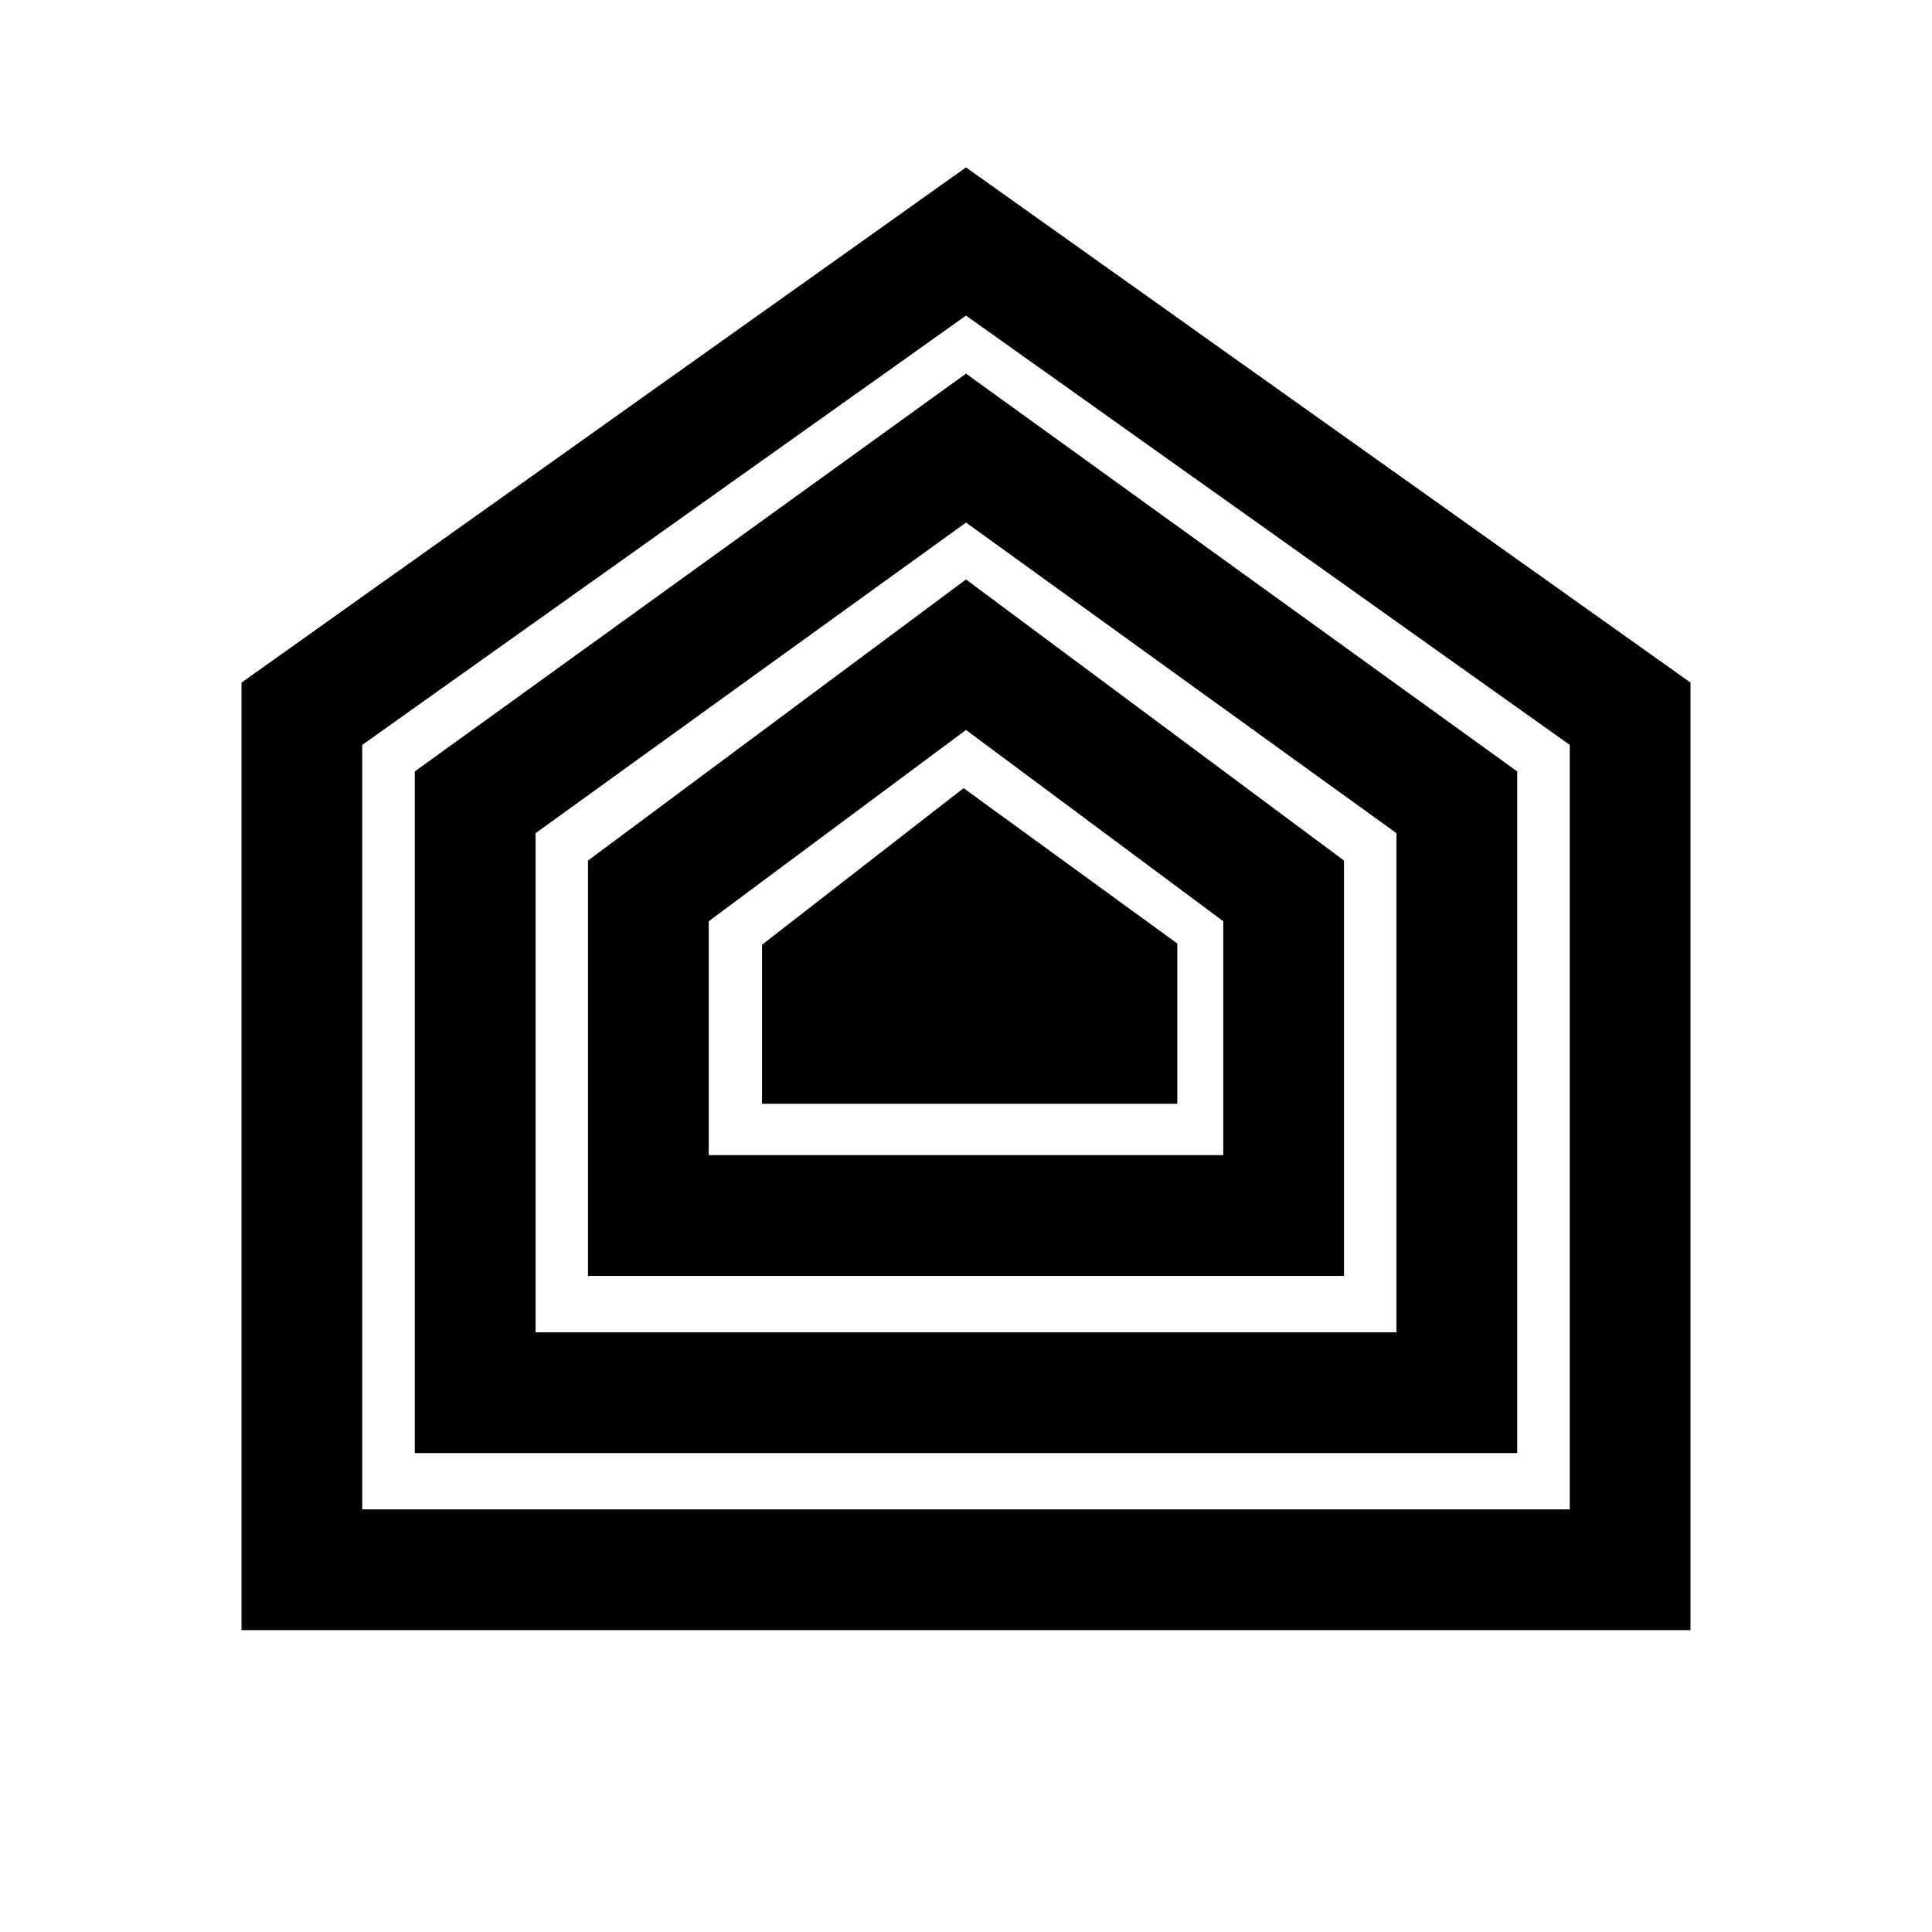 <svg xmlns="http://www.w3.org/2000/svg" version="1.1" xmlns:xlink="http://www.w3.org/1999/xlink" xmlns:svgjs="http://svgjs.dev/svgjs" width="32" height="32"><rect width="100%" height="100%" fill="#808080" stroke="none"/><svg width="32" height="32" viewBox="0 0 32 32" fill="none" xmlns="http://www.w3.org/2000/svg">
<rect width="32" height="32" fill="white"></rect>
<path d="M5 11.822L16 4L27 11.822V26H5V11.822Z" stroke="black" stroke-width="2"></path>
<path d="M7.87 13.289V23.067H24.13V13.289L16 7.422L7.87 13.289Z" stroke="black" stroke-width="2"></path>
<path d="M10.739 14.756V20.133H21.261V14.756L16 10.844L10.739 14.756Z" stroke="black" stroke-width="2"></path>
<path d="M18.5 17.282H13.622V16.137L15.98 14.305L18.5 16.137L18.5 17.282Z" fill="black" stroke="black" stroke-width="2"></path>
</svg><style>@media (prefers-color-scheme: light) { :root { filter: none; } }
@media (prefers-color-scheme: dark) { :root { filter: none; } }
</style></svg>